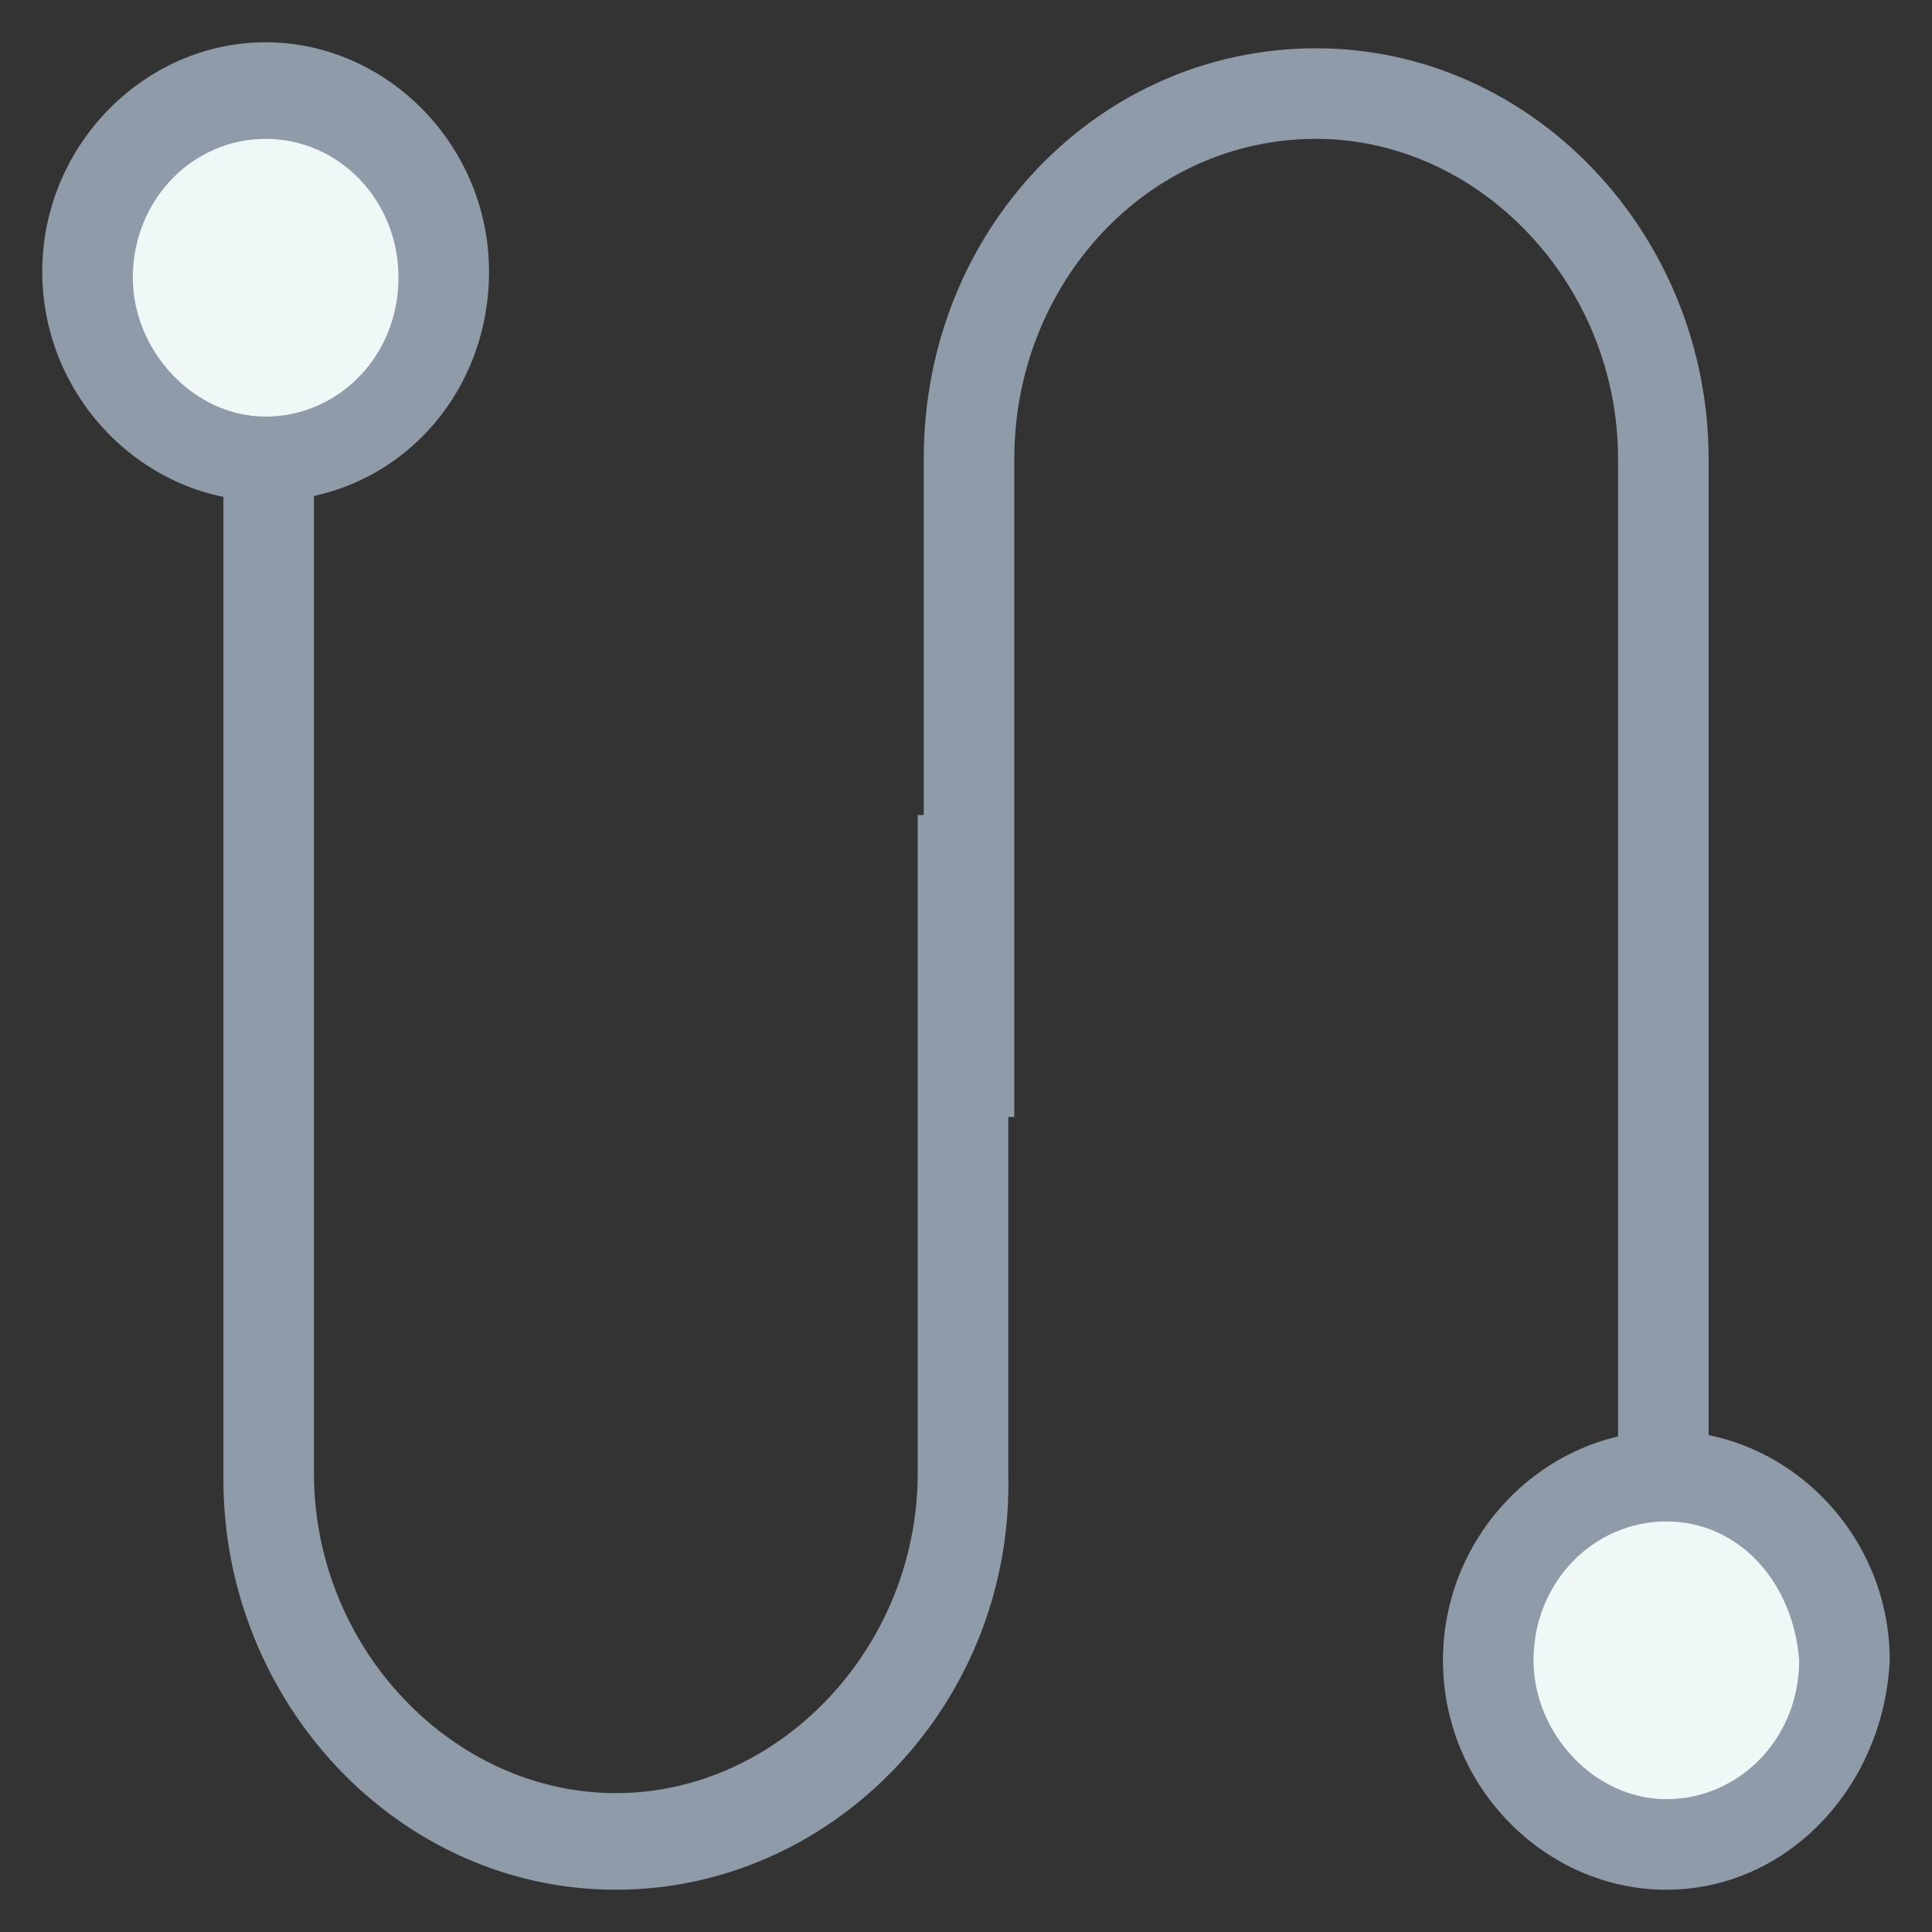 <?xml version="1.0" encoding="utf-8"?>
<!-- Generator: Adobe Illustrator 18.0.0, SVG Export Plug-In . SVG Version: 6.00 Build 0)  -->
<!DOCTYPE svg PUBLIC "-//W3C//DTD SVG 1.1//EN" "http://www.w3.org/Graphics/SVG/1.1/DTD/svg11.dtd">
<svg version="1.1" id="Layer_1" xmlns="http://www.w3.org/2000/svg" xmlns:xlink="http://www.w3.org/1999/xlink" x="0px" y="0px"
	 viewBox="0 0 32 32" enable-background="new 0 0 32 32" xml:space="preserve">
<rect x="0" y="0" width="32" height="32" fill="#333333" stroke="none"/>
<g>
	<g>
		<ellipse fill="#F0F7F7" cx="4.4" cy="4.5" rx="2.9" ry="3"/>
		<path fill="#8F9BA8" d="M4.4,8.3c-2,0-3.7-1.7-3.7-3.8c0-2.1,1.7-3.8,3.7-3.8c2,0,3.7,1.7,3.7,3.8C8.1,6.6,6.5,8.3,4.4,8.3z
			 M4.4,2.3c-1.2,0-2.2,1-2.2,2.3c0,1.2,1,2.3,2.2,2.3c1.2,0,2.2-1,2.2-2.3C6.6,3.3,5.6,2.3,4.4,2.3z"/>
	</g>
	<g>
		<ellipse fill="#F0F7F7" cx="27.6" cy="27.5" rx="2.9" ry="3"/>
		<path fill="#8F9BA8" d="M27.6,31.3c-2,0-3.7-1.7-3.7-3.8c0-2.1,1.7-3.8,3.7-3.8s3.7,1.7,3.7,3.8C31.2,29.6,29.6,31.3,27.6,31.3z
			 M27.6,25.2c-1.2,0-2.2,1-2.2,2.3c0,1.2,1,2.3,2.2,2.3c1.2,0,2.2-1,2.2-2.3C29.7,26.2,28.8,25.2,27.6,25.2z"/>
	</g>
	<path fill="#8F9BA8" d="M10.2,31.3c-3.6,0-6.5-3.1-6.5-6.8V7.5h1.5v16.9c0,2.9,2.3,5.3,5,5.3s5-2.4,5-5.3V13.5h1.5v10.9
		C16.8,28.2,13.8,31.3,10.2,31.3z"/>
	<path fill="#8F9BA8" d="M28.3,24.5h-1.5V7.6c0-2.9-2.3-5.3-5-5.3c-2.8,0-5,2.4-5,5.3v10.9h-1.5V7.6c0-3.8,2.9-6.8,6.5-6.8
		c3.6,0,6.5,3.1,6.5,6.8V24.5z"/>
</g>
</svg>
